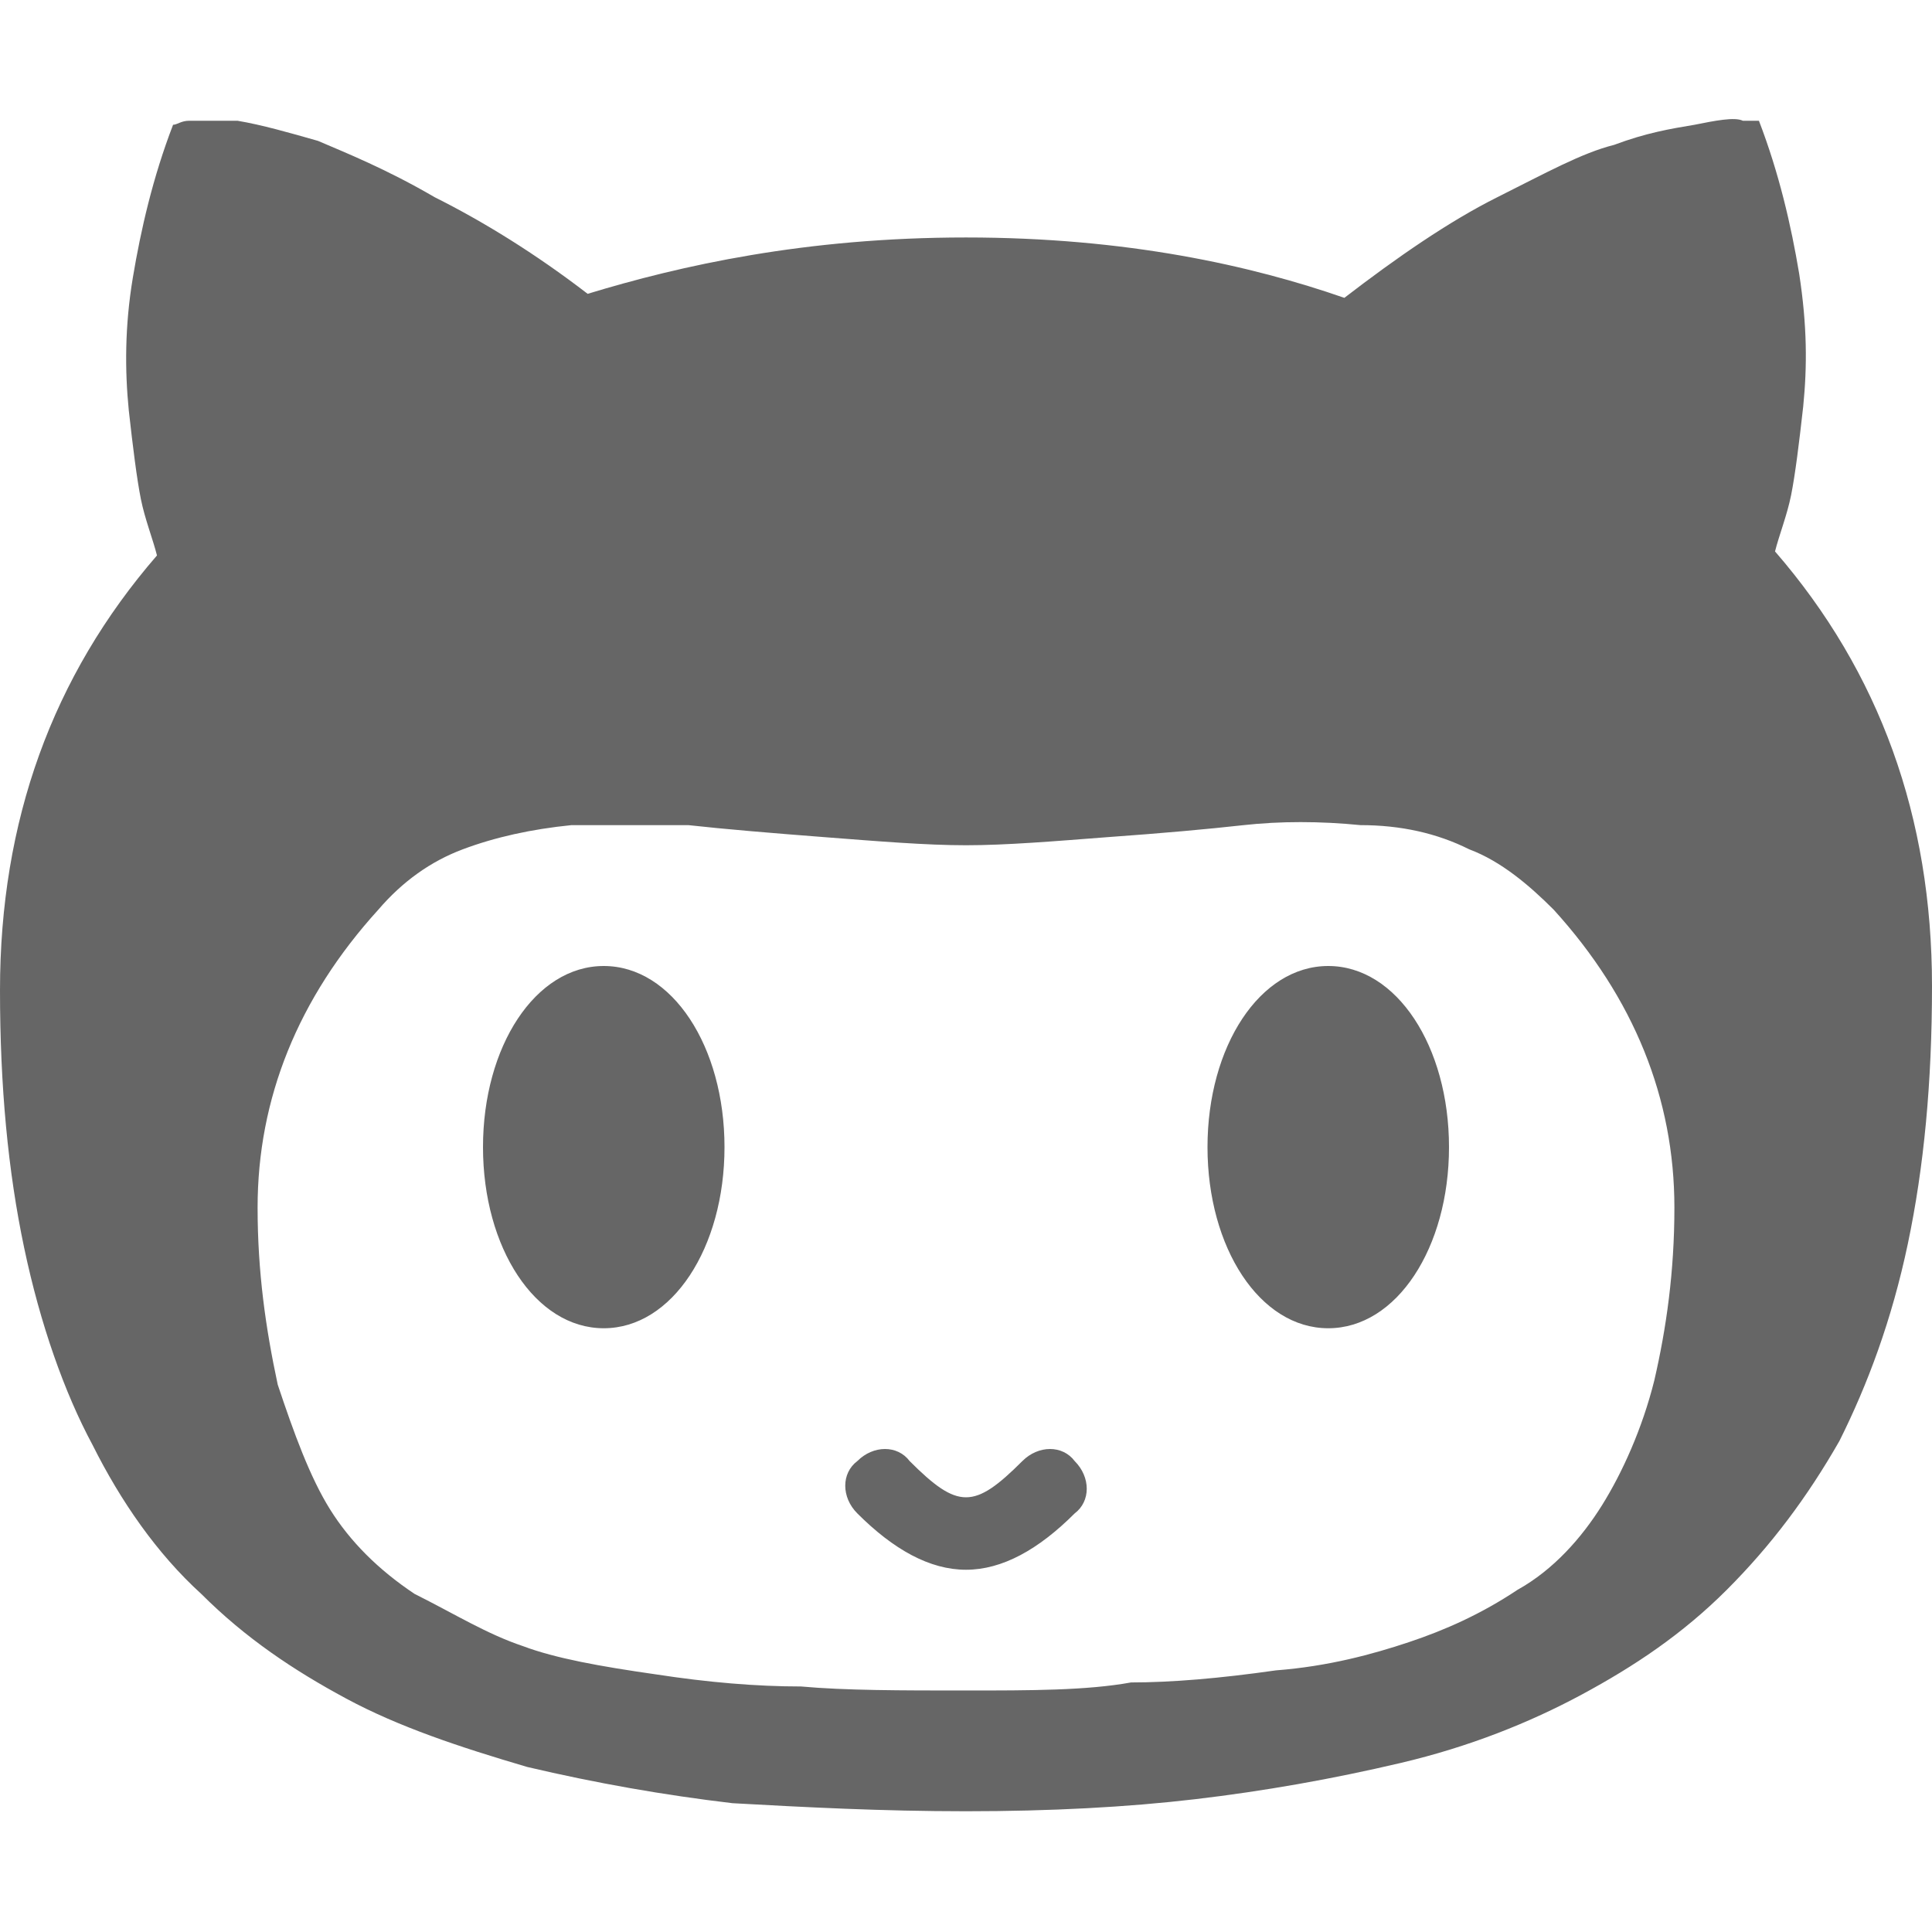 <?xml version="1.0" standalone="no"?><!DOCTYPE svg PUBLIC "-//W3C//DTD SVG 1.1//EN" "http://www.w3.org/Graphics/SVG/1.1/DTD/svg11.dtd"><svg t="1603555361237" class="icon" viewBox="0 0 1024 1024" version="1.1" xmlns="http://www.w3.org/2000/svg" p-id="5176" xmlns:xlink="http://www.w3.org/1999/xlink" width="60" height="60"><path d="M512 832c-19.2 0-38.4-10.667-57.6-29.867-8.533-8.533-8.533-21.333 0-27.733 8.533-8.533 21.333-8.533 27.733 0 12.8 12.8 21.333 19.2 29.867 19.2 8.533 0 17.067-6.4 29.867-19.2 8.533-8.533 21.333-8.533 27.733 0 8.533 8.533 8.533 21.333 0 27.733-19.2 19.2-38.4 29.867-57.6 29.867zM0 524.8c0 51.2 4.267 96 12.8 136.533 8.533 40.533 21.333 76.8 36.267 104.533 14.933 29.867 34.133 57.6 57.6 78.933 23.467 23.467 49.067 40.533 76.8 55.467 27.733 14.933 59.733 25.6 96 36.267 36.267 8.533 72.533 14.933 108.8 19.2 38.4 2.133 78.933 4.267 123.733 4.267 44.8 0 85.333-2.133 121.6-6.4 36.267-4.267 72.533-10.667 108.8-19.2 36.267-8.533 68.267-21.333 96-36.267 27.733-14.933 53.333-32 76.8-55.467s42.667-49.067 59.733-78.933c14.933-29.867 27.733-64 36.267-104.533 8.533-40.533 12.8-85.333 12.8-136.533 0-89.6-27.733-166.4-83.2-230.4 2.133-8.533 6.4-19.2 8.533-29.867s4.267-27.733 6.4-46.933c2.133-21.333 2.133-42.667-2.133-70.4-4.267-25.6-10.667-53.333-21.333-81.067h-8.533c-4.267-2.133-14.933 0-25.6 2.133-12.8 2.133-25.6 4.267-42.667 10.667-17.067 4.267-36.267 14.933-61.867 27.733-25.6 12.8-53.333 32-81.067 53.333-49.067-17.067-115.2-32-200.533-32s-151.467 14.933-200.533 29.867c-27.733-21.333-55.467-38.4-81.067-51.2-25.6-14.933-46.933-23.467-61.867-29.867-14.933-4.267-29.867-8.533-42.667-10.667H100.267c-4.267 0-6.4 2.133-8.533 2.133-10.667 27.733-17.067 55.467-21.333 81.067-4.267 25.6-4.267 49.067-2.133 70.4 2.133 19.2 4.267 36.267 6.4 46.933 2.133 10.667 6.4 21.333 8.533 29.867-55.467 64-83.2 140.8-83.2 230.4zM136.533 640c0-57.6 21.333-110.933 64-157.867 12.8-14.933 27.733-25.6 44.8-32 17.067-6.4 36.267-10.667 57.6-12.8h61.867c19.2 2.133 44.8 4.267 72.533 6.4 27.733 2.133 53.333 4.267 74.667 4.267s46.933-2.133 74.667-4.267c29.867-2.133 53.333-4.267 72.533-6.4 19.2-2.133 40.533-2.133 61.867 0 21.333 0 40.533 4.267 57.6 12.8 17.067 6.4 32 19.2 44.8 32 42.667 46.933 64 100.267 64 157.867 0 34.133-4.267 64-10.667 91.733-6.4 25.6-17.067 49.067-27.733 66.133-10.667 17.067-25.6 34.133-44.8 44.8-19.2 12.8-38.4 21.333-57.6 27.733-19.2 6.4-42.667 12.8-70.4 14.933-29.867 4.267-55.467 6.4-76.8 6.4-23.467 4.267-53.333 4.267-87.467 4.267-34.133 0-64 0-87.467-2.133-23.467 0-49.067-2.133-76.8-6.4-29.867-4.267-53.333-8.533-70.4-14.933-19.2-6.4-36.267-17.067-57.6-27.733-19.2-12.8-34.133-27.733-44.8-44.8s-19.2-40.533-27.733-66.133c-6.4-29.867-10.667-59.733-10.667-93.867z m119.467-32c0 53.333 27.733 96 64 96s64-42.667 64-96-27.733-96-64-96-64 42.667-64 96z m384 0c0 53.333 27.733 96 64 96s64-42.667 64-96-27.733-96-64-96-64 42.667-64 96z m0 0" p-id="5177" fill="#666666"></path></svg>
